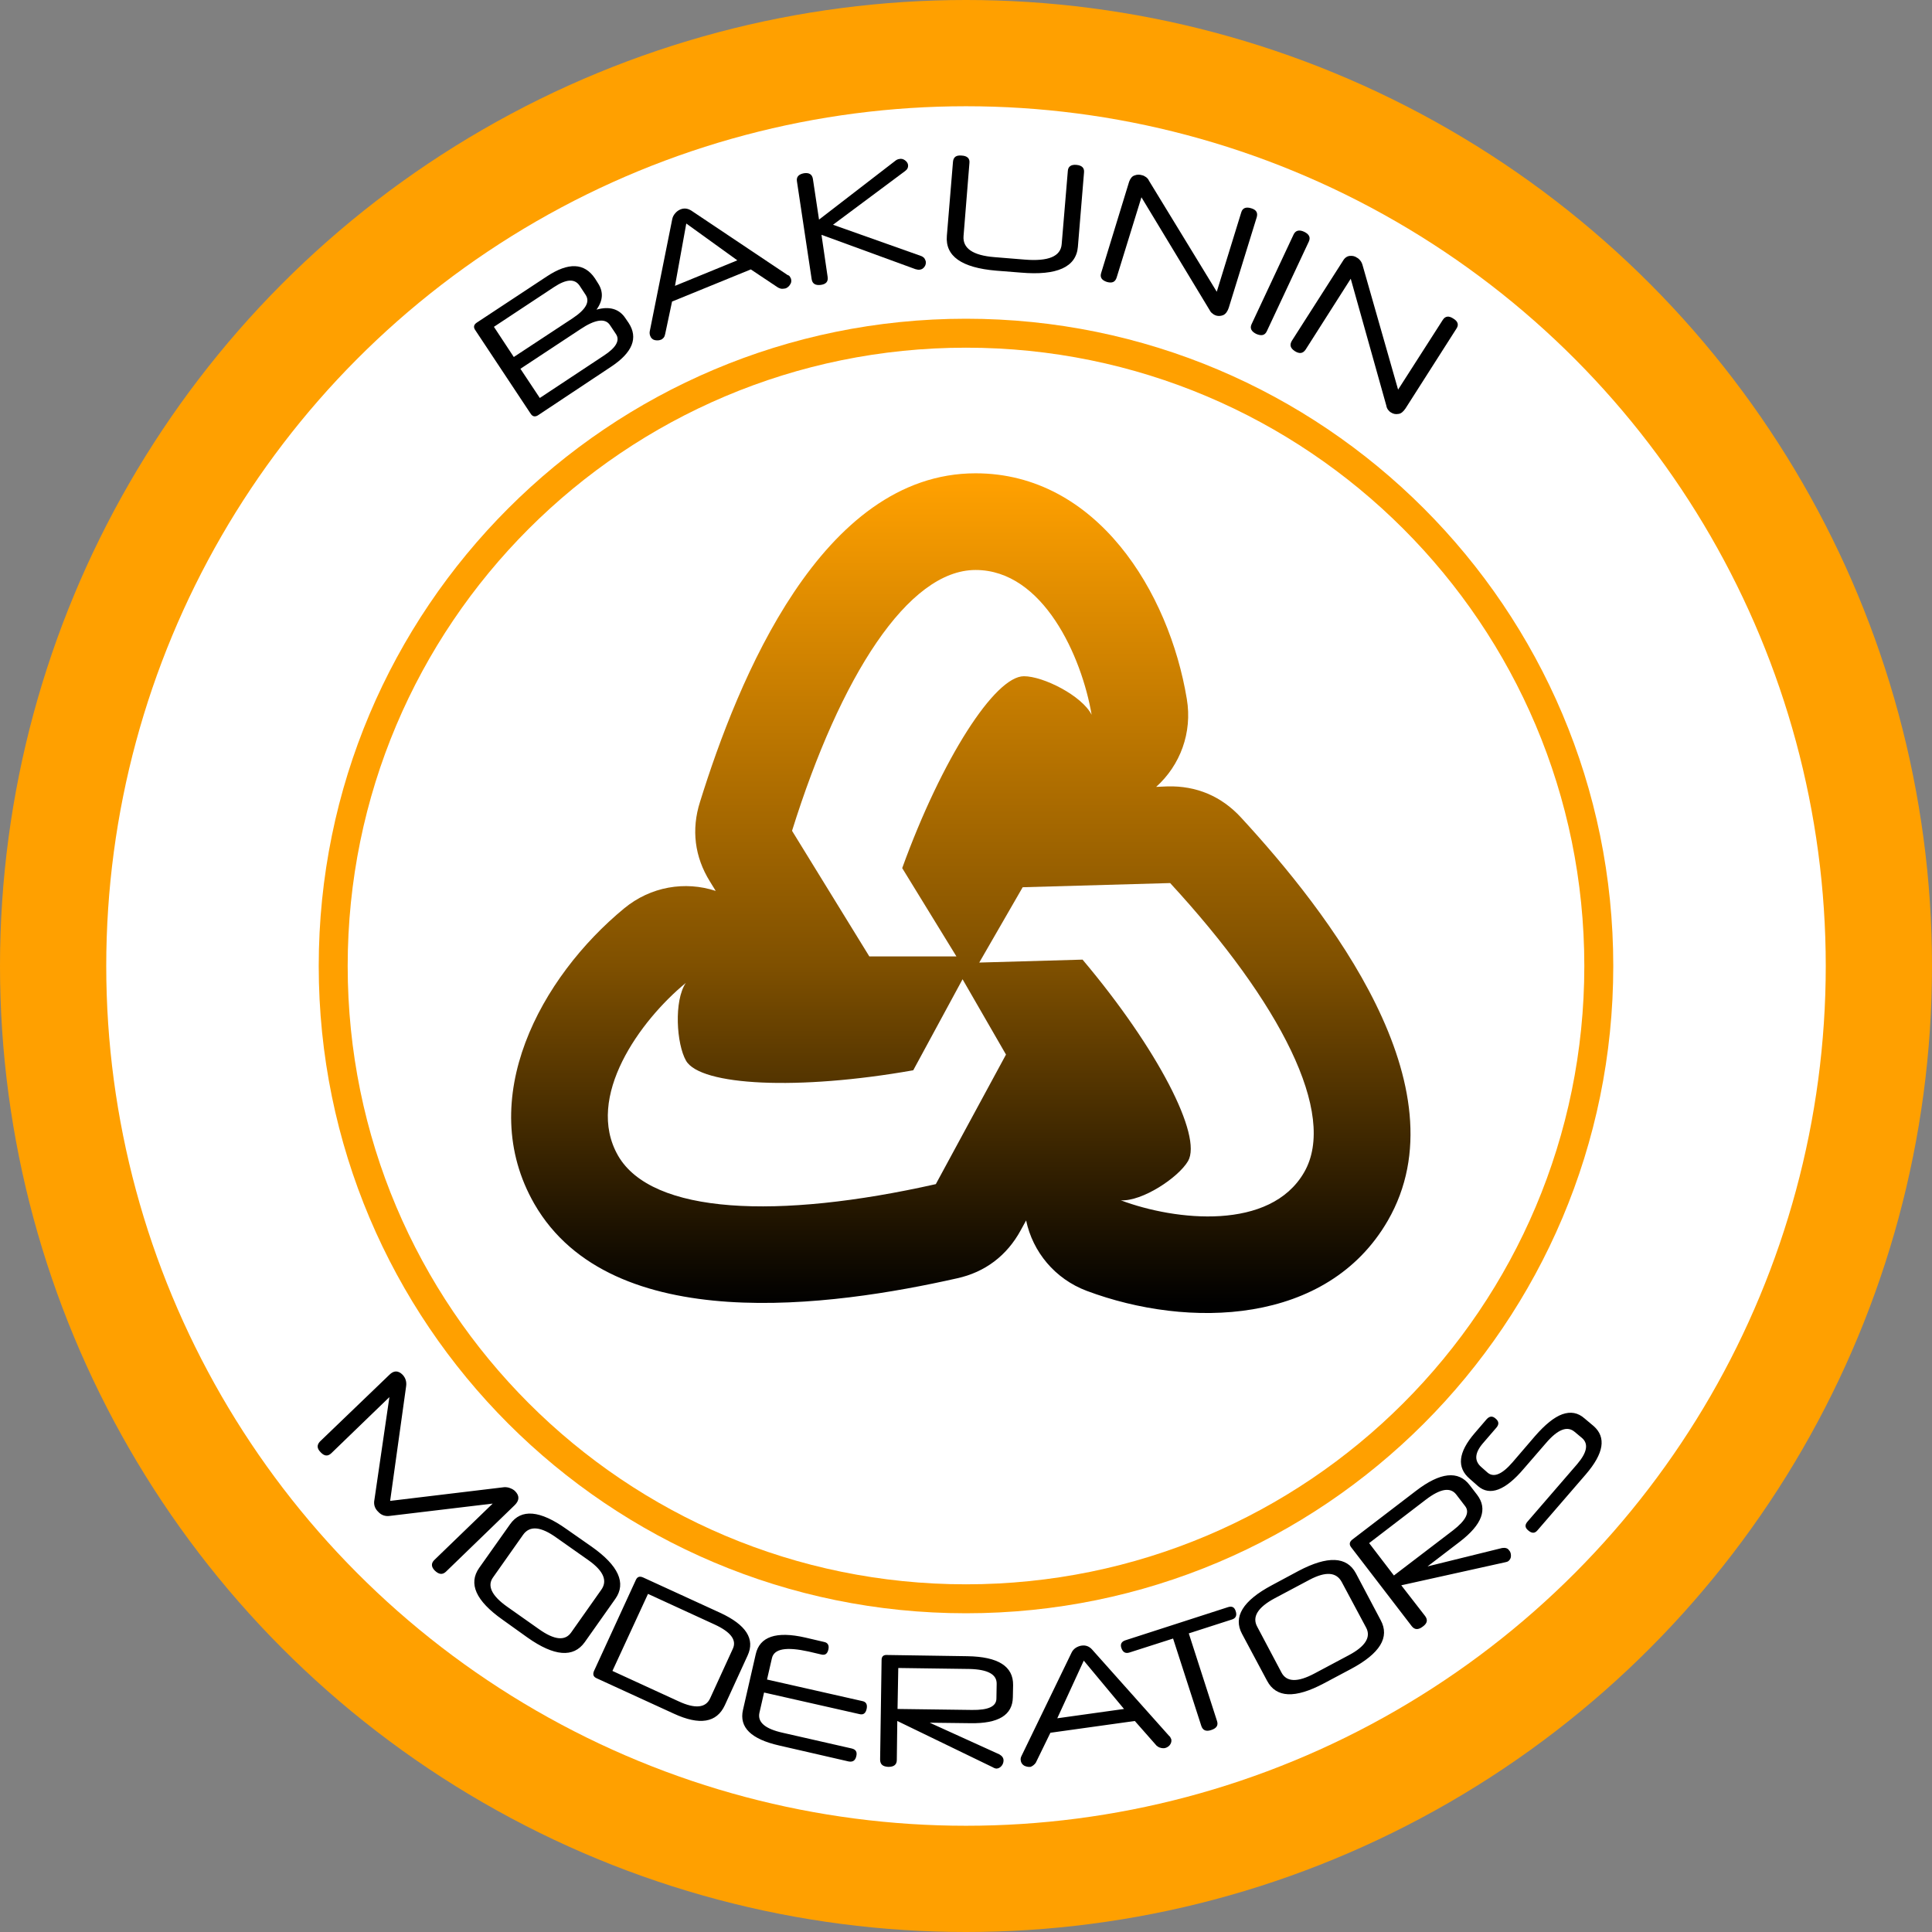 <?xml version="1.0" encoding="UTF-8" standalone="no"?>
<!-- Creator: CorelDRAW X7 -->

<svg
   xmlns:dc="http://purl.org/dc/elements/1.1/"
   xmlns:cc="http://creativecommons.org/ns#"
   xmlns:rdf="http://www.w3.org/1999/02/22-rdf-syntax-ns#"
   xmlns:svg="http://www.w3.org/2000/svg"
   xmlns="http://www.w3.org/2000/svg"
   xmlns:sodipodi="http://sodipodi.sourceforge.net/DTD/sodipodi-0.dtd"
   xmlns:inkscape="http://www.inkscape.org/namespaces/inkscape"
   xml:space="preserve"
   width="7.874in"
   height="7.874in"
   version="1.1"
   style="clip-rule:evenodd;fill-rule:evenodd;image-rendering:optimizeQuality;shape-rendering:geometricPrecision;text-rendering:geometricPrecision"
   viewBox="0 0 7874.001 7874.001"
   id="svg4035"
   inkscape:version="0.91 r13725"
   sodipodi:docname="Nomads - Moderators - [N3] [Vyo].svg"><rect x="0" y="0" width="7874.001" height="7874.001" fill="#808080" stroke="none"/><sodipodi:namedview
     pagecolor="#ffffff"
     bordercolor="#666666"
     borderopacity="1"
     objecttolerance="10"
     gridtolerance="10"
     guidetolerance="10"
     inkscape:pageopacity="0"
     inkscape:pageshadow="2"
     inkscape:window-width="640"
     inkscape:window-height="480"
     id="namedview4074"
     showgrid="false"
     inkscape:zoom="0.23838384"
     inkscape:cx="736.83001"
     inkscape:cy="849.33005"
     inkscape:window-x="0"
     inkscape:window-y="0"
     inkscape:window-maximized="0"
     inkscape:current-layer="svg4035" /><defs
     id="defs4037"><style
       type="text/css"
       id="style4039"><![CDATA[
    .fil3 {fill:none}
    .fil0 {fill:#FFA000}
    .fil1 {fill:white}
    .fil4 {fill:black;fill-rule:nonzero}
    .fil2 {fill:url(#id0)}
   ]]></style><linearGradient
       id="id0"
       gradientUnits="userSpaceOnUse"
       x1="-21.122"
       y1="12380"
       x2="-21.122"
       y2="9026.35"><stop
         offset="0"
         style="stop-opacity:1; stop-color:black"
         id="stop4042" /><stop
         offset="0.412"
         style="stop-opacity:1; stop-color:#7F5000"
         id="stop4044" /><stop
         offset="1"
         style="stop-opacity:1; stop-color:#FFA000"
         id="stop4046" /></linearGradient></defs><g
     id="Layer_x0020_1"
     transform="translate(3937,-7063)"><circle
       class="fil0"
       cy="11000"
       r="3937"
       id="circle4050"
       cx="0"
       style="fill:#ffa000" /><circle
       class="fil1"
       cy="11000"
       r="3504"
       id="circle4052"
       cx="0"
       style="fill:#ffffff" /><path
       class="fil2"
       d="m -1020,10694 -24,-39 c -62,-100 -76,-211 -40,-324 154,-495 494,-1339 1123,-1339 494,0 789,484 861,920 23,137 -27,270 -125,358 l 46,-2 c 118,-3 220,40 300,127 352,382 913,1098 598,1643 -247,427 -813,441 -1227,286 -130,-49 -220,-159 -247,-287 l -22,40 c -56,103 -145,171 -260,196 -506,114 -1407,242 -1722,-303 -246,-428 26,-925 366,-1205 108,-89 248,-112 373,-71 z"
       id="path4054"
       inkscape:connector-curvature="0"
       style="fill:url(#id0)" /><circle
       class="fil3"
       cy="11000"
       r="3898"
       id="circle4056"
       cx="0"
       style="fill:none" /><path
       class="fil4"
       d="m -2120,13469 c -14,13 -29,11 -46,-6 -14,-15 -14,-29 -1,-42 l 238,-230 -418,50 c -20,3 -36,-3 -48,-16 -15,-14 -20,-31 -16,-50 l 61,-418 -237,229 c -14,13 -28,12 -43,-4 -16,-16 -16,-30 -3,-44 l 283,-272 c 18,-18 36,-18 54,0 12,13 17,29 14,48 l -65,466 466,-56 c 8,0 16,1 23,4 8,3 15,7 20,12 19,19 18,38 -1,57 l -281,272 z m 633,74 c 27,-37 10,-77 -50,-120 l -132,-93 c -64,-46 -109,-50 -136,-12 l -122,173 c -26,35 -6,76 58,121 l 129,91 c 62,44 106,49 131,13 l 122,-173 z m -67,213 c -46,64 -124,58 -233,-19 l -102,-73 c -109,-77 -140,-147 -95,-211 l 126,-178 c 45,-64 122,-57 230,20 l 103,72 c 109,77 141,148 96,212 l -125,177 z m 604,26 c 16,-35 -9,-68 -74,-98 l -272,-125 -145,314 270,124 c 67,31 110,27 128,-12 l 93,-203 z m -33,231 c -33,71 -102,83 -208,34 l -314,-144 c -14,-6 -17,-16 -11,-30 l 171,-372 c 6,-12 15,-15 29,-9 l 314,144 c 106,49 143,107 112,174 l -93,203 z m 172,-105 389,88 c 15,3 21,14 17,32 -4,18 -14,25 -29,21 l -389,-88 -19,83 c -8,38 23,65 95,81 l 281,64 c 17,4 23,14 19,31 -4,18 -14,25 -31,22 l -283,-65 c -115,-26 -164,-74 -148,-145 l 52,-227 c 16,-72 84,-95 202,-68 l 77,18 c 15,3 21,14 17,31 -4,17 -13,24 -29,20 l -51,-12 c -91,-20 -141,-12 -150,27 l -20,87 z m 936,18 c 1,-39 -36,-59 -110,-61 l -291,-4 -3,167 303,4 c 67,1 100,-14 100,-47 l 1,-59 z m 66,54 c -1,73 -59,108 -173,106 l -166,-2 284,129 c 12,7 17,15 17,25 0,8 -3,16 -8,22 -6,7 -13,11 -22,11 -4,-1 -9,-2 -13,-5 l -390,-189 -2,159 c 0,19 -12,28 -34,28 -23,-1 -34,-10 -34,-30 l 6,-406 c 0,-14 8,-21 22,-20 l 328,5 c 125,2 187,41 186,118 l -1,49 z m 181,86 272,-38 -164,-197 -108,235 z m 316,11 -344,48 -59,121 c -3,5 -7,9 -11,12 -4,3 -8,5 -11,6 -9,1 -18,-1 -26,-5 -8,-5 -13,-12 -14,-22 -1,-5 0,-11 3,-17 l 204,-421 c 4,-9 10,-15 17,-20 8,-5 16,-8 23,-9 18,-3 33,3 45,17 l 313,351 c 3,2 5,5 6,8 2,3 2,5 3,7 1,10 -2,17 -8,24 -6,6 -13,10 -22,11 -4,0 -9,0 -15,-2 -5,-1 -10,-4 -15,-8 l -89,-101 z m 220,-357 115,357 c 6,18 -2,30 -24,37 -21,7 -34,1 -40,-17 l -115,-356 -178,57 c -16,5 -27,-1 -33,-19 -5,-15 1,-26 17,-31 l 418,-135 c 16,-5 26,0 31,16 6,17 1,29 -14,34 l -177,57 z m 623,-210 c -22,-40 -65,-43 -130,-9 l -143,76 c -69,37 -93,76 -71,116 l 99,187 c 21,39 66,40 135,3 l 139,-74 c 68,-36 91,-74 71,-112 l -100,-187 z m 159,156 c 38,70 -3,136 -121,199 l -111,59 c -117,62 -194,59 -231,-11 l -102,-191 c -37,-69 3,-135 121,-198 l 110,-59 c 118,-62 196,-59 233,10 l 101,191 z m 308,-512 c -24,-31 -65,-24 -124,21 l -231,177 101,132 241,-184 c 53,-41 69,-74 49,-99 l -36,-47 z m 85,1 c 44,58 21,121 -70,191 l -132,101 304,-75 c 13,-2 23,1 28,9 6,6 8,14 8,23 0,8 -3,15 -10,21 -4,3 -8,4 -13,5 l -424,94 97,125 c 12,16 9,30 -9,43 -18,14 -33,14 -45,-1 l -248,-323 c -8,-11 -6,-21 5,-30 l 260,-199 c 99,-76 173,-84 219,-23 l 30,39 z m 475,-280 c 52,46 42,111 -32,197 l -197,228 c -11,13 -23,13 -38,0 -13,-11 -14,-22 -3,-35 l 203,-235 c 40,-47 47,-82 20,-106 l -30,-25 c -30,-26 -69,-11 -117,45 l -90,104 c -76,90 -139,113 -187,72 l -34,-30 c -54,-46 -47,-108 20,-186 l 49,-57 c 12,-13 24,-14 37,-2 13,11 14,23 3,36 l -56,65 c -33,39 -35,71 -6,96 l 26,23 c 25,21 59,7 102,-43 l 91,-106 c 41,-47 78,-77 111,-89 34,-12 64,-7 91,17 l 37,31 z"
       id="path4058"
       inkscape:connector-curvature="0"
       style="fill:#000000;fill-rule:nonzero" /><path
       class="fil1"
       d="m 1378,11841 c -138,239 -523,198 -747,114 87,5 234,-92 274,-160 59,-102 -123,-457 -430,-821 l -421,12 177,-307 601,-17 c 447,485 684,941 546,1179 z m -2796,-68 c -137,-239 91,-552 276,-704 -49,73 -38,249 1,317 59,102 457,122 926,39 l 201,-371 177,307 -286,528 c -644,145 -1157,123 -1295,-116 z M 39,9386 c 276,0 433,354 473,590 -40,-78 -197,-157 -276,-157 -118,0 -334,335 -496,782 l 221,360 -355,0 -315,-512 C -512,9819 -236,9386 39,9386 Z"
       id="path4060"
       inkscape:connector-curvature="0"
       style="fill:#ffffff" /><path
       class="fil0"
       d="m 0,8362 c 1457,0 2638,1181 2638,2638 0,1457 -1181,2638 -2638,2638 -1457,0 -2638,-1181 -2638,-2638 0,-1457 1181,-2638 2638,-2638 z m 0,118 c 1392,0 2520,1128 2520,2520 0,1392 -1128,2520 -2520,2520 -1392,0 -2520,-1128 -2520,-2520 0,-1392 1128,-2520 2520,-2520 z"
       id="path4062"
       inkscape:connector-curvature="0"
       style="fill:#ffa000" /><circle
       class="fil3"
       cy="11000"
       r="3898"
       id="circle4064"
       cx="0"
       style="fill:none" /><path
       class="fil4"
       d="m -1924,8395 81,123 240,-158 c 54,-36 71,-67 53,-95 l -25,-38 c -20,-29 -54,-27 -104,6 l -245,162 z m 187,290 260,-172 c 51,-33 68,-63 50,-89 l -24,-36 c -19,-29 -60,-24 -121,17 l -244,161 79,119 z m 237,-468 c 23,35 21,71 -6,108 53,-15 93,-3 118,35 l 13,19 c 40,61 16,121 -72,179 l -298,198 c -12,7 -22,5 -30,-8 l -226,-341 c -7,-11 -5,-21 7,-29 l 285,-188 c 89,-59 154,-56 197,8 l 12,19 z"
       id="path4066"
       inkscape:connector-curvature="0"
       style="fill:#000000;fill-rule:nonzero" /><path
       id="1"
       class="fil4"
       d="m -1186,8228 254,-104 -208,-150 -46,254 z m 309,-67 -321,131 -28,132 c -1,6 -3,11 -6,15 -4,4 -7,7 -10,8 -9,4 -18,4 -27,2 -8,-2 -15,-8 -18,-17 -2,-5 -3,-11 -2,-18 l 92,-459 c 2,-9 6,-16 12,-23 6,-7 13,-12 20,-15 16,-7 32,-5 48,6 l 390,261 c 4,1 7,3 9,6 1,3 3,5 4,7 3,8 3,17 -2,24 -4,8 -10,13 -18,17 -5,1 -9,2 -15,2 -6,0 -11,-2 -17,-5 l -111,-74 z"
       inkscape:connector-curvature="0"
       style="fill:#000000;fill-rule:nonzero" /><path
       id="2"
       class="fil4"
       d="m -542,7979 358,127 c 6,2 10,5 14,9 3,5 5,9 6,13 1,8 0,15 -5,22 -5,7 -11,11 -19,12 -5,1 -11,0 -18,-2 l -383,-140 25,171 c 3,19 -6,30 -27,33 -22,3 -35,-4 -38,-23 l -60,-399 c -3,-18 7,-29 29,-33 21,-3 33,5 36,23 l 25,166 310,-239 c 6,-5 11,-7 17,-8 8,-2 16,0 23,5 8,6 12,12 13,20 0,4 0,8 -2,12 -1,4 -5,8 -10,12 l -294,219 z"
       inkscape:connector-curvature="0"
       style="fill:#000000;fill-rule:nonzero" /><path
       id="3"
       class="fil4"
       d="m 456,8069 c -7,82 -84,118 -233,105 l -101,-8 C -18,8154 -85,8107 -78,8024 l 25,-302 c 2,-19 13,-27 35,-25 23,1 34,12 32,30 l -24,298 c -4,50 38,79 126,86 l 123,10 c 97,8 147,-13 151,-63 l 25,-298 c 1,-18 13,-27 35,-25 22,2 33,12 31,31 l -25,303 z"
       inkscape:connector-curvature="0"
       style="fill:#000000;fill-rule:nonzero" /><path
       id="4"
       class="fil4"
       d="m 1071,8317 c -5,15 -12,25 -22,30 -9,4 -20,5 -30,2 -5,-2 -10,-4 -14,-8 -5,-3 -9,-8 -12,-14 L 715,7867 614,8194 c -6,19 -19,24 -40,18 -21,-7 -29,-19 -23,-37 l 114,-372 c 5,-13 12,-22 22,-25 10,-4 20,-4 30,-1 6,1 11,4 17,8 5,4 9,8 12,15 l 276,452 100,-324 c 5,-17 19,-23 41,-16 20,6 27,18 22,36 l -114,369 z"
       inkscape:connector-curvature="0"
       style="fill:#000000;fill-rule:nonzero" /><path
       id="5"
       class="fil4"
       d="m 1226,8413 c -8,17 -22,20 -43,11 -20,-10 -27,-23 -19,-40 l 171,-365 c 8,-17 23,-21 44,-11 20,10 26,23 18,40 l -171,365 z"
       inkscape:connector-curvature="0"
       style="fill:#000000;fill-rule:nonzero" /><path
       id="6"
       class="fil4"
       d="m 1791,8728 c -9,13 -18,21 -29,22 -11,2 -21,0 -30,-6 -4,-2 -8,-6 -12,-11 -3,-4 -6,-10 -7,-17 l -145,-517 -184,289 c -11,16 -25,18 -44,6 -18,-12 -22,-25 -12,-42 l 209,-327 c 7,-12 17,-18 27,-19 11,-1 21,1 29,7 6,3 10,7 14,12 4,5 7,11 9,18 l 145,508 182,-284 c 10,-16 25,-18 44,-5 18,11 22,25 12,40 l -208,326 z"
       inkscape:connector-curvature="0"
       style="fill:#000000;fill-rule:nonzero" /></g></svg>